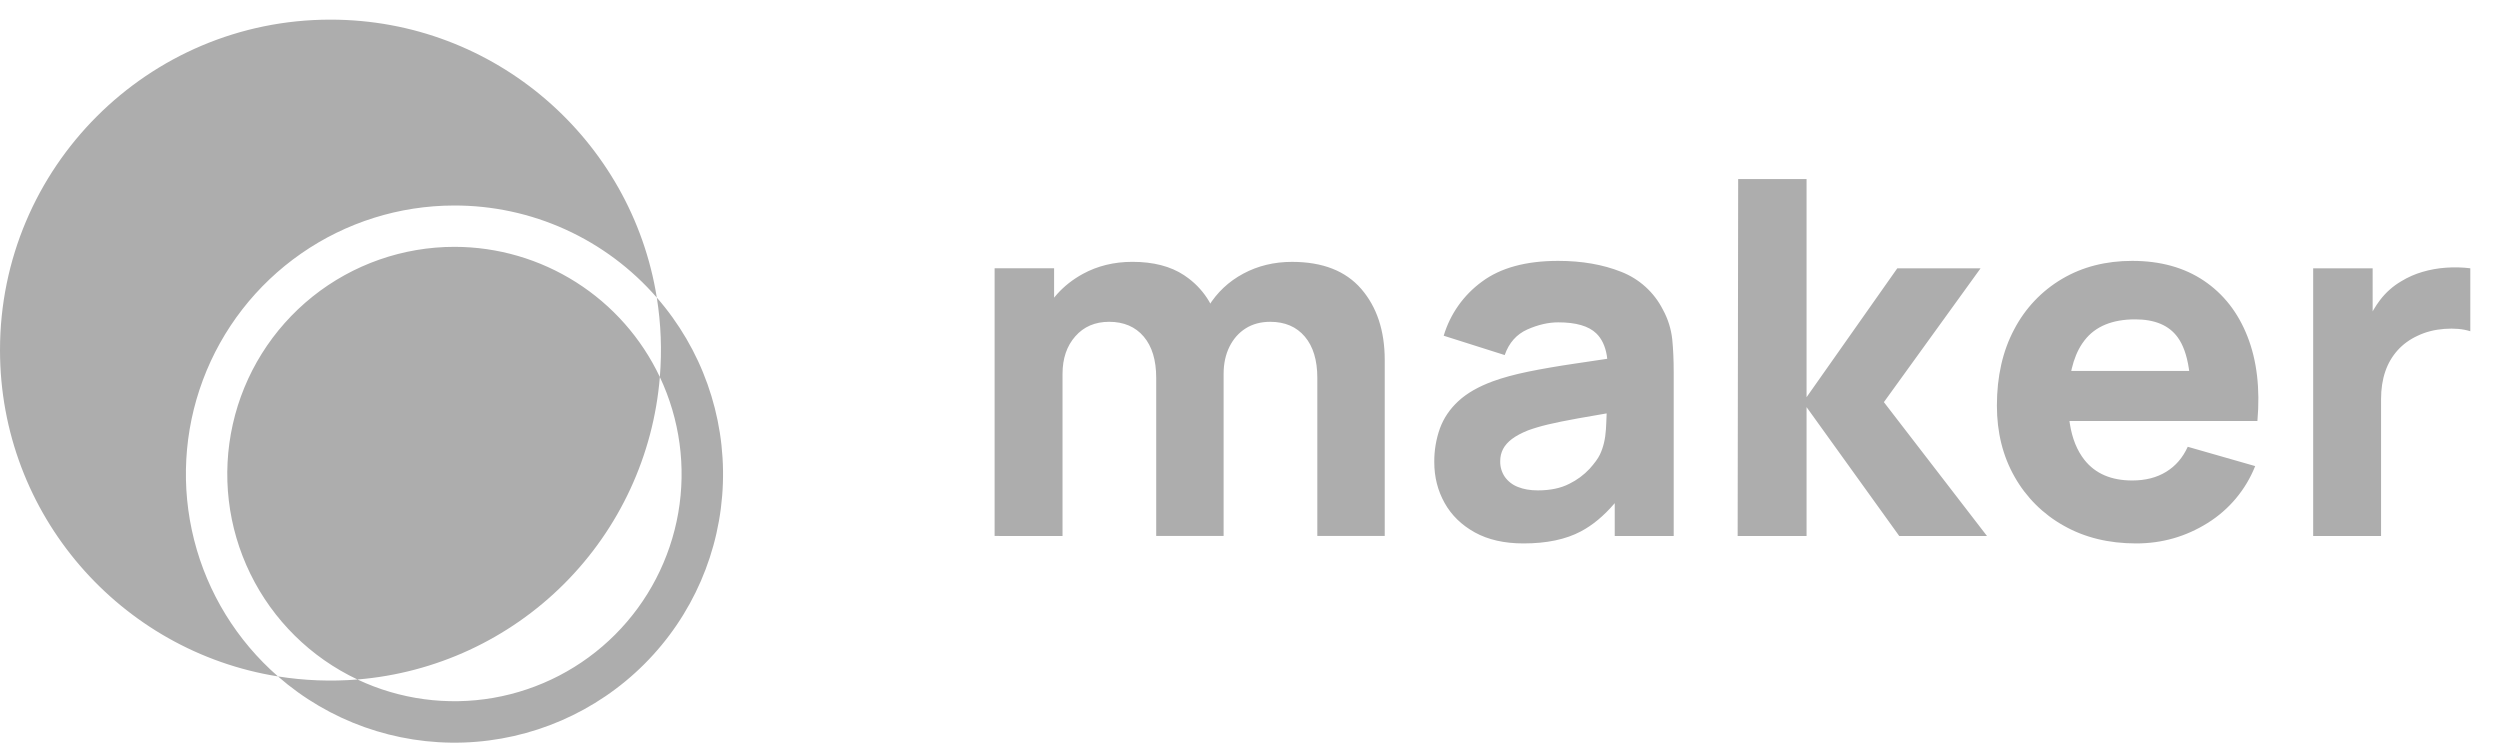 <svg width="83" height="25" viewBox="0 0 83 25" fill="none" xmlns="http://www.w3.org/2000/svg">
<g clip-path="url(#clip0_151_142)">
<path d="M35.276 17.795V12.412C35.276 11.902 35.417 11.487 35.7 11.166C35.982 10.845 36.356 10.684 36.823 10.684C37.311 10.684 37.693 10.848 37.971 11.174C38.248 11.5 38.386 11.957 38.386 12.544V17.794H40.624V12.412C40.624 12.072 40.689 11.772 40.818 11.512C40.947 11.251 41.126 11.048 41.357 10.902C41.587 10.757 41.859 10.684 42.171 10.684C42.66 10.684 43.042 10.848 43.319 11.174C43.596 11.5 43.735 11.957 43.735 12.544V17.794H45.973V11.952C45.973 10.981 45.713 10.195 45.195 9.594C44.677 8.994 43.91 8.694 42.895 8.694C42.303 8.694 41.764 8.824 41.279 9.084C40.793 9.344 40.406 9.708 40.119 10.174L40.181 10.078L40.144 10.008C39.968 9.709 39.734 9.448 39.457 9.24L39.312 9.137C38.865 8.841 38.292 8.693 37.596 8.693C36.987 8.693 36.437 8.827 35.946 9.096C35.619 9.276 35.336 9.497 35.098 9.762L34.996 9.882V8.907H33.021V17.794L35.276 17.795ZM50.581 18.042C51.349 18.042 51.984 17.909 52.486 17.642C52.876 17.436 53.246 17.128 53.595 16.721L53.609 16.703V17.795H55.567V12.364C55.567 11.958 55.551 11.591 55.518 11.261C55.48 10.915 55.373 10.579 55.205 10.274C54.914 9.702 54.422 9.257 53.823 9.024C53.214 8.782 52.517 8.661 51.733 8.661C50.663 8.661 49.818 8.891 49.199 9.352C48.591 9.795 48.146 10.425 47.931 11.146L49.956 11.788C50.098 11.382 50.348 11.1 50.704 10.94C51.061 10.781 51.404 10.702 51.733 10.702C52.325 10.702 52.748 10.825 53 11.072C53.177 11.245 53.292 11.486 53.345 11.796L53.36 11.912L53.003 11.965L52.637 12.02L52.284 12.072C51.708 12.157 51.193 12.246 50.737 12.339C50.282 12.433 49.89 12.539 49.561 12.66C49.083 12.836 48.703 13.054 48.421 13.314C48.138 13.575 47.934 13.875 47.808 14.215C47.678 14.577 47.614 14.959 47.618 15.343C47.618 15.836 47.732 16.288 47.96 16.696C48.188 17.105 48.522 17.431 48.964 17.676C49.406 17.92 49.944 18.042 50.581 18.042ZM51.058 16.281C50.8 16.281 50.578 16.242 50.392 16.166C50.218 16.099 50.068 15.983 49.96 15.832C49.856 15.678 49.802 15.496 49.807 15.31C49.807 15.162 49.839 15.027 49.902 14.907C49.965 14.786 50.064 14.675 50.198 14.573C50.333 14.472 50.51 14.377 50.729 14.289C50.921 14.219 51.143 14.152 51.396 14.092C51.648 14.032 51.98 13.964 52.391 13.89C52.648 13.844 52.955 13.79 53.311 13.73L53.341 13.726V13.733C53.337 13.844 53.333 13.955 53.327 14.066L53.317 14.252C53.297 14.573 53.231 14.855 53.115 15.096C53.055 15.222 52.941 15.378 52.774 15.565C52.581 15.771 52.352 15.94 52.099 16.063C51.817 16.208 51.468 16.281 51.058 16.281ZM59.978 17.795V13.516L63.055 17.795H65.968L62.545 13.351L65.755 8.908H62.99L59.978 13.187V5.946H57.707L57.69 17.795H59.978ZM74.946 13.977C75.039 12.902 74.929 11.967 74.616 11.171C74.304 10.375 73.821 9.758 73.168 9.319C72.516 8.881 71.723 8.661 70.79 8.661C69.913 8.661 69.136 8.86 68.462 9.258C67.786 9.656 67.236 10.236 66.873 10.932C66.489 11.651 66.297 12.496 66.297 13.467C66.297 14.355 66.494 15.144 66.886 15.832C67.27 16.512 67.834 17.073 68.516 17.453C69.209 17.846 70.011 18.042 70.922 18.042C71.778 18.042 72.566 17.817 73.288 17.367C74.005 16.922 74.561 16.259 74.872 15.474L72.633 14.833C72.469 15.195 72.23 15.472 71.918 15.663C71.605 15.856 71.229 15.952 70.79 15.952C70.094 15.952 69.566 15.725 69.206 15.272C68.958 14.959 68.795 14.556 68.718 14.062L68.706 13.977H74.946ZM72.681 12.315H68.766L68.782 12.239C68.859 11.916 68.973 11.639 69.127 11.409L69.207 11.299C69.566 10.835 70.127 10.603 70.889 10.603C71.542 10.603 72.012 10.802 72.3 11.2C72.477 11.444 72.6 11.785 72.668 12.222L72.681 12.315ZM79.051 17.795V13.252C79.051 12.912 79.098 12.606 79.191 12.334C79.279 12.073 79.419 11.832 79.603 11.627C79.784 11.427 80.006 11.266 80.27 11.145C80.533 11.019 80.828 10.944 81.154 10.919C81.481 10.894 81.767 10.92 82.014 10.997V8.907C81.747 8.874 81.477 8.868 81.208 8.887C80.938 8.906 80.678 8.952 80.426 9.027C80.18 9.098 79.945 9.202 79.726 9.335C79.446 9.499 79.211 9.708 79.019 9.96C78.942 10.061 78.871 10.167 78.807 10.276L78.772 10.339V8.908H76.797V17.795H79.051ZM10.972 0.652C16.438 0.652 20.971 4.649 21.806 9.88C23.292 11.582 24.077 13.786 24 16.044C23.924 18.303 22.992 20.448 21.394 22.046C19.796 23.644 17.651 24.575 15.392 24.652C13.133 24.728 10.93 23.944 9.228 22.457C3.998 21.622 0 17.09 0 11.623C0 5.564 4.912 0.652 10.97 0.652H10.972ZM15.071 6.823C13.257 6.826 11.487 7.382 9.998 8.418C8.509 9.453 7.371 10.918 6.736 12.617C6.101 14.316 5.999 16.168 6.445 17.927C6.89 19.685 7.862 21.265 9.229 22.457C10.101 22.596 10.987 22.63 11.868 22.559C10.318 21.827 9.063 20.589 8.311 19.049C7.558 17.509 7.353 15.758 7.729 14.085C8.104 12.413 9.039 10.918 10.377 9.847C11.716 8.777 13.38 8.194 15.094 8.195C16.522 8.197 17.92 8.605 19.126 9.37C20.332 10.135 21.296 11.226 21.907 12.517C21.695 15.109 20.57 17.542 18.731 19.381C16.892 21.221 14.459 22.347 11.867 22.559C13.272 23.222 14.848 23.435 16.379 23.169C17.91 22.902 19.322 22.17 20.42 21.071C21.519 19.972 22.251 18.56 22.518 17.029C22.784 15.498 22.57 13.922 21.907 12.517C21.979 11.637 21.945 10.752 21.806 9.88C20.968 8.917 19.934 8.145 18.772 7.618C17.61 7.09 16.347 6.819 15.071 6.823Z" fill="#ADADAD"/>
</g>
<defs>
<clipPath id="clip0_151_142">
<rect width="83" height="24" fill="white" transform="translate(0 0.652)"/>
</clipPath>
</defs>
</svg>
